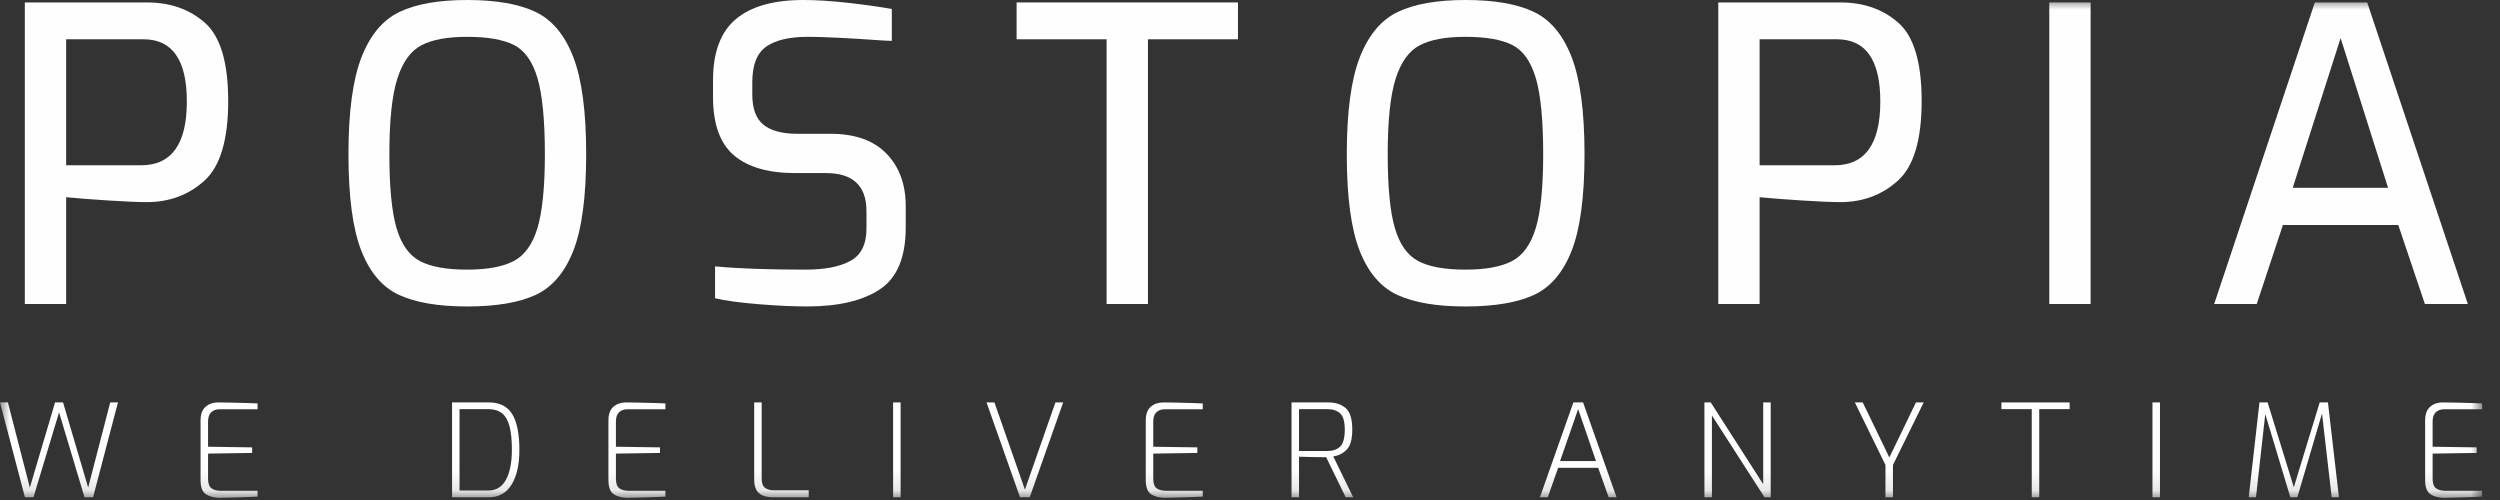 <?xml version="1.0" encoding="UTF-8"?>
<svg width="130px" height="26px" viewBox="0 0 130 26" version="1.1" xmlns="http://www.w3.org/2000/svg" xmlns:xlink="http://www.w3.org/1999/xlink">
    <rect x="0" y="0" width="130" height="26" fill="#333333" stroke="none"/>
    <!-- Generator: Sketch 57.1 (83088) - https://sketch.com -->
    <title>Group 32</title>
    <desc>Created with Sketch.</desc>
    <defs>
        <polygon id="path-1" points="0 25.885 129.07 25.885 129.07 -0 0 -0"></polygon>
    </defs>
    <g id="Desktop" stroke="none" stroke-width="1" fill="none" fill-rule="evenodd">
        <g transform="translate(-53, -34)" id="Group-32">
            <g transform="translate(53, 34)">
                <path d="M7.334,8.595 C8.922,8.595 9.716,7.489 9.716,5.276 C9.716,3.121 8.964,2.043 7.461,2.043 L3.44,2.043 L3.44,8.595 L7.334,8.595 Z M1.291,0.128 L7.652,0.128 C8.858,0.128 9.862,0.483 10.663,1.192 C11.464,1.901 11.866,3.255 11.866,5.255 C11.866,7.27 11.454,8.649 10.631,9.393 C9.809,10.138 8.809,10.51 7.632,10.51 C7.191,10.51 6.529,10.482 5.642,10.425 C4.755,10.369 4.022,10.312 3.44,10.255 L3.44,15.808 L1.291,15.808 L1.291,0.128 Z" id="Fill-1" fill="#FEFEFE"></path>
                <path d="M26.715,13.574 C27.283,13.276 27.694,12.702 27.95,11.851 C28.204,11 28.333,9.723 28.333,8.021 C28.333,6.248 28.204,4.929 27.95,4.064 C27.694,3.199 27.287,2.624 26.727,2.34 C26.166,2.057 25.353,1.915 24.29,1.915 C23.269,1.915 22.478,2.06 21.918,2.351 C21.357,2.642 20.94,3.22 20.662,4.085 C20.386,4.951 20.247,6.262 20.247,8.021 C20.247,9.737 20.372,11.018 20.62,11.861 C20.868,12.705 21.272,13.276 21.833,13.574 C22.393,13.872 23.212,14.021 24.29,14.021 C25.339,14.021 26.148,13.872 26.715,13.574 M20.758,15.34 C19.893,14.943 19.237,14.177 18.79,13.042 C18.343,11.907 18.12,10.234 18.12,8.021 C18.12,5.808 18.347,4.124 18.801,2.968 C19.255,1.812 19.914,1.029 20.779,0.617 C21.645,0.206 22.814,0 24.29,0 C25.794,0 26.978,0.206 27.843,0.617 C28.708,1.029 29.364,1.812 29.811,2.968 C30.258,4.124 30.481,5.808 30.481,8.021 C30.481,10.234 30.258,11.907 29.811,13.042 C29.364,14.177 28.708,14.943 27.843,15.34 C26.978,15.737 25.794,15.936 24.29,15.936 C22.801,15.936 21.623,15.737 20.758,15.34" id="Fill-3" fill="#FEFEFE"></path>
                <path d="M39.449,15.818 C38.492,15.741 37.736,15.638 37.183,15.51 L37.183,13.851 C38.361,13.964 39.928,14.021 41.885,14.021 C42.892,14.021 43.672,13.869 44.226,13.564 C44.779,13.259 45.056,12.702 45.056,11.893 L45.056,10.978 C45.056,9.659 44.353,9 42.949,9 L41.353,9 C39.949,9 38.885,8.691 38.162,8.074 C37.438,7.457 37.077,6.447 37.077,5.042 L37.077,4.17 C37.077,2.723 37.47,1.667 38.258,1 C39.044,0.334 40.218,5.6e-05 41.779,5.6e-05 C42.459,5.6e-05 43.24,0.05 44.119,0.149 C44.998,0.248 45.75,0.355 46.374,0.468 L46.374,2.127 L45.927,2.107 C44.112,1.979 42.807,1.915 42.012,1.915 C41.048,1.915 40.325,2.085 39.842,2.425 C39.36,2.766 39.119,3.383 39.119,4.277 L39.119,4.915 C39.119,5.653 39.314,6.177 39.704,6.489 C40.094,6.801 40.679,6.957 41.46,6.957 L43.183,6.957 C44.459,6.957 45.431,7.301 46.098,7.99 C46.764,8.677 47.098,9.588 47.098,10.723 L47.098,11.829 C47.098,13.376 46.651,14.446 45.758,15.042 C44.864,15.638 43.601,15.935 41.97,15.935 C41.247,15.935 40.406,15.897 39.449,15.818" id="Fill-5" fill="#FEFEFE"></path>
                <polygon id="Fill-7" fill="#FEFEFE" points="57.544 2.043 52.863 2.043 52.863 0.127 64.374 0.127 64.374 2.043 59.693 2.043 59.693 15.808 57.544 15.808"></polygon>
                <path d="M78.629,13.574 C79.196,13.276 79.607,12.702 79.863,11.851 C80.118,11 80.246,9.723 80.246,8.021 C80.246,6.248 80.118,4.929 79.863,4.064 C79.607,3.199 79.2,2.624 78.64,2.34 C78.079,2.057 77.267,1.915 76.203,1.915 C75.182,1.915 74.391,2.06 73.831,2.351 C73.271,2.642 72.853,3.22 72.576,4.085 C72.299,4.951 72.161,6.262 72.161,8.021 C72.161,9.737 72.285,11.018 72.533,11.861 C72.781,12.705 73.185,13.276 73.746,13.574 C74.306,13.872 75.125,14.021 76.203,14.021 C77.253,14.021 78.061,13.872 78.629,13.574 M72.671,15.34 C71.806,14.943 71.15,14.177 70.703,13.042 C70.257,11.907 70.033,10.234 70.033,8.021 C70.033,5.808 70.26,4.124 70.714,2.968 C71.168,1.812 71.827,1.029 72.693,0.617 C73.558,0.206 74.728,0 76.203,0 C77.707,0 78.891,0.206 79.756,0.617 C80.622,1.029 81.277,1.812 81.724,2.968 C82.171,4.124 82.395,5.808 82.395,8.021 C82.395,10.234 82.171,11.907 81.724,13.042 C81.277,14.177 80.622,14.943 79.756,15.34 C78.891,15.737 77.707,15.936 76.203,15.936 C74.714,15.936 73.537,15.737 72.671,15.34" id="Fill-9" fill="#FEFEFE"></path>
                <path d="M95.394,8.595 C96.982,8.595 97.776,7.489 97.776,5.276 C97.776,3.121 97.024,2.043 95.521,2.043 L91.5,2.043 L91.5,8.595 L95.394,8.595 Z M89.351,0.128 L95.712,0.128 C96.918,0.128 97.922,0.483 98.723,1.192 C99.524,1.901 99.926,3.255 99.926,5.255 C99.926,7.27 99.514,8.649 98.691,9.393 C97.869,10.138 96.869,10.51 95.692,10.51 C95.251,10.51 94.589,10.482 93.702,10.425 C92.815,10.369 92.082,10.312 91.5,10.255 L91.5,15.808 L89.351,15.808 L89.351,0.128 Z" id="Fill-11" fill="#FEFEFE"></path>
                <mask id="mask-2" fill="white">
                    <use xlink:href="#path-1"></use>
                </mask>
                <g id="Clip-14"></g>
                <polygon id="Fill-13" fill="#FEFEFE" mask="url(#mask-2)" points="106.563 15.808 108.712 15.808 108.712 0.128 106.563 0.128"></polygon>
                <path d="M124.179,9.766 L121.712,1.979 L119.222,9.766 L124.179,9.766 Z M120.371,0.127 L123.094,0.127 L128.328,15.808 L126.094,15.808 L124.711,11.701 L118.711,11.701 L117.35,15.808 L115.137,15.808 L120.371,0.127 Z" id="Fill-15" fill="#FEFEFE" mask="url(#mask-2)"></path>
                <polygon id="Fill-16" fill="#FEFEFE" mask="url(#mask-2)" points="0 20.926 0.41 20.926 1.552 25.354 2.863 20.926 3.279 20.926 4.584 25.354 5.732 20.926 6.135 20.926 4.839 25.858 4.395 25.858 3.071 21.443 1.74 25.858 1.297 25.858"></polygon>
                <path d="M10.712,25.703 C10.523,25.582 10.429,25.336 10.429,24.965 L10.429,21.873 C10.429,21.541 10.517,21.301 10.692,21.15 C10.866,21.001 11.081,20.926 11.337,20.926 C11.574,20.926 12.1,20.936 12.916,20.959 L13.393,20.979 L13.393,21.281 L11.438,21.281 C11.24,21.281 11.089,21.334 10.98,21.44 C10.873,21.545 10.819,21.705 10.819,21.92 L10.819,23.23 L13.111,23.264 L13.111,23.553 L10.819,23.587 L10.819,24.891 C10.819,25.141 10.88,25.309 11.001,25.394 C11.122,25.48 11.283,25.522 11.485,25.522 L13.393,25.522 L13.393,25.825 C12.802,25.852 12.147,25.872 11.431,25.885 C11.14,25.885 10.9,25.825 10.712,25.703" id="Fill-17" fill="#FEFEFE" mask="url(#mask-2)"></path>
                <path d="M25.388,25.508 C25.8,25.508 26.108,25.32 26.312,24.944 C26.516,24.568 26.618,24.05 26.618,23.392 C26.618,22.881 26.576,22.471 26.494,22.162 C26.411,21.853 26.28,21.628 26.1,21.487 C25.921,21.345 25.684,21.275 25.388,21.275 L23.896,21.275 L23.896,25.508 L25.388,25.508 Z M23.507,20.925 L25.415,20.925 C25.979,20.925 26.386,21.128 26.635,21.534 C26.883,21.939 27.008,22.558 27.008,23.392 C27.008,24.162 26.872,24.766 26.601,25.203 C26.33,25.639 25.935,25.858 25.415,25.858 L23.507,25.858 L23.507,20.925 Z" id="Fill-18" fill="#FEFEFE" mask="url(#mask-2)"></path>
                <path d="M31.92,25.703 C31.732,25.582 31.638,25.336 31.638,24.965 L31.638,21.873 C31.638,21.541 31.725,21.301 31.9,21.15 C32.075,21.001 32.29,20.926 32.545,20.926 C32.782,20.926 33.309,20.936 34.125,20.959 L34.601,20.979 L34.601,21.281 L32.646,21.281 C32.449,21.281 32.297,21.334 32.189,21.44 C32.081,21.545 32.028,21.705 32.028,21.92 L32.028,23.23 L34.319,23.264 L34.319,23.553 L32.028,23.587 L32.028,24.891 C32.028,25.141 32.089,25.309 32.21,25.394 C32.33,25.48 32.492,25.522 32.693,25.522 L34.601,25.522 L34.601,25.825 C34.01,25.852 33.356,25.872 32.639,25.885 C32.348,25.885 32.108,25.825 31.92,25.703" id="Fill-19" fill="#FEFEFE" mask="url(#mask-2)"></path>
                <path d="M39.47,25.646 C39.302,25.505 39.218,25.264 39.218,24.924 L39.218,20.925 L39.607,20.925 L39.607,24.877 C39.607,25.114 39.664,25.277 39.779,25.364 C39.893,25.451 40.042,25.495 40.226,25.495 L42.053,25.495 L42.053,25.858 L40.158,25.858 C39.867,25.858 39.638,25.787 39.47,25.646" id="Fill-20" fill="#FEFEFE" mask="url(#mask-2)"></path>
                <polygon id="Fill-21" fill="#FEFEFE" mask="url(#mask-2)" points="46.442 25.858 46.832 25.858 46.832 20.926 46.442 20.926"></polygon>
                <polygon id="Fill-22" fill="#FEFEFE" mask="url(#mask-2)" points="51.3 20.926 51.71 20.926 53.296 25.462 54.882 20.926 55.285 20.926 53.545 25.858 53.041 25.858"></polygon>
                <path d="M59.861,25.703 C59.673,25.582 59.579,25.336 59.579,24.965 L59.579,21.873 C59.579,21.541 59.667,21.301 59.842,21.15 C60.016,21.001 60.231,20.926 60.486,20.926 C60.724,20.926 61.25,20.936 62.066,20.959 L62.543,20.979 L62.543,21.281 L60.588,21.281 C60.39,21.281 60.238,21.334 60.13,21.44 C60.023,21.545 59.969,21.705 59.969,21.92 L59.969,23.23 L62.261,23.264 L62.261,23.553 L59.969,23.587 L59.969,24.891 C59.969,25.141 60.03,25.309 60.151,25.394 C60.271,25.48 60.433,25.522 60.635,25.522 L62.543,25.522 L62.543,25.825 C61.951,25.852 61.297,25.872 60.581,25.885 C60.29,25.885 60.05,25.825 59.861,25.703" id="Fill-23" fill="#FEFEFE" mask="url(#mask-2)"></path>
                <path d="M69.028,23.452 C69.31,23.452 69.531,23.375 69.69,23.22 C69.849,23.066 69.928,22.771 69.928,22.337 C69.928,21.924 69.848,21.644 69.687,21.497 C69.526,21.349 69.305,21.275 69.028,21.275 L67.549,21.275 L67.549,23.452 L69.028,23.452 Z M67.16,20.926 L69.075,20.926 C69.442,20.926 69.741,21.023 69.972,21.218 C70.203,21.412 70.318,21.785 70.318,22.337 C70.318,22.834 70.223,23.181 70.032,23.378 C69.842,23.575 69.608,23.694 69.33,23.734 L70.366,25.858 L69.975,25.858 L68.961,23.775 C68.53,23.775 68.06,23.766 67.549,23.748 L67.549,25.858 L67.16,25.858 L67.16,20.926 Z" id="Fill-24" fill="#FEFEFE" mask="url(#mask-2)"></path>
                <path d="M82.992,23.976 L82.064,21.275 L81.123,23.976 L82.992,23.976 Z M81.816,20.926 L82.32,20.926 L84.06,25.858 L83.65,25.858 L83.106,24.326 L81.023,24.326 L80.485,25.858 L80.075,25.858 L81.816,20.926 Z" id="Fill-25" fill="#FEFEFE" mask="url(#mask-2)"></path>
                <polygon id="Fill-26" fill="#FEFEFE" mask="url(#mask-2)" points="88.63 20.926 88.959 20.926 91.687 25.179 91.687 20.926 92.077 20.926 92.077 25.858 91.755 25.858 89.02 21.604 89.02 25.858 88.63 25.858"></polygon>
                <polygon id="Fill-27" fill="#FEFEFE" mask="url(#mask-2)" points="98.044 24.178 96.452 20.925 96.862 20.925 98.246 23.788 99.63 20.925 100.033 20.925 98.434 24.178 98.434 25.858 98.044 25.858"></polygon>
                <polygon id="Fill-28" fill="#FEFEFE" mask="url(#mask-2)" points="105.651 21.275 104.073 21.275 104.073 20.926 107.621 20.926 107.621 21.275 106.041 21.275 106.041 25.858 105.651 25.858"></polygon>
                <polygon id="Fill-29" fill="#FEFEFE" mask="url(#mask-2)" points="111.928 25.858 112.318 25.858 112.318 20.926 111.928 20.926"></polygon>
                <polygon id="Fill-30" fill="#FEFEFE" mask="url(#mask-2)" points="121.248 25.858 120.745 21.503 119.461 25.858 119.098 25.858 117.794 21.53 117.311 25.858 116.934 25.858 117.492 20.925 117.916 20.925 119.279 25.34 120.624 20.925 121.053 20.925 121.625 25.858"></polygon>
                <path d="M126.389,25.703 C126.201,25.582 126.107,25.336 126.107,24.965 L126.107,21.873 C126.107,21.541 126.194,21.301 126.369,21.15 C126.543,21.001 126.758,20.926 127.014,20.926 C127.251,20.926 127.778,20.936 128.594,20.959 L129.07,20.979 L129.07,21.281 L127.115,21.281 C126.917,21.281 126.766,21.334 126.658,21.44 C126.55,21.545 126.496,21.705 126.496,21.92 L126.496,23.23 L128.788,23.264 L128.788,23.553 L126.496,23.587 L126.496,24.891 C126.496,25.141 126.557,25.309 126.678,25.394 C126.799,25.48 126.961,25.522 127.162,25.522 L129.07,25.522 L129.07,25.825 C128.479,25.852 127.825,25.872 127.108,25.885 C126.817,25.885 126.577,25.825 126.389,25.703" id="Fill-31" fill="#FEFEFE" mask="url(#mask-2)"></path>
            </g>
        </g>
    </g>
</svg>